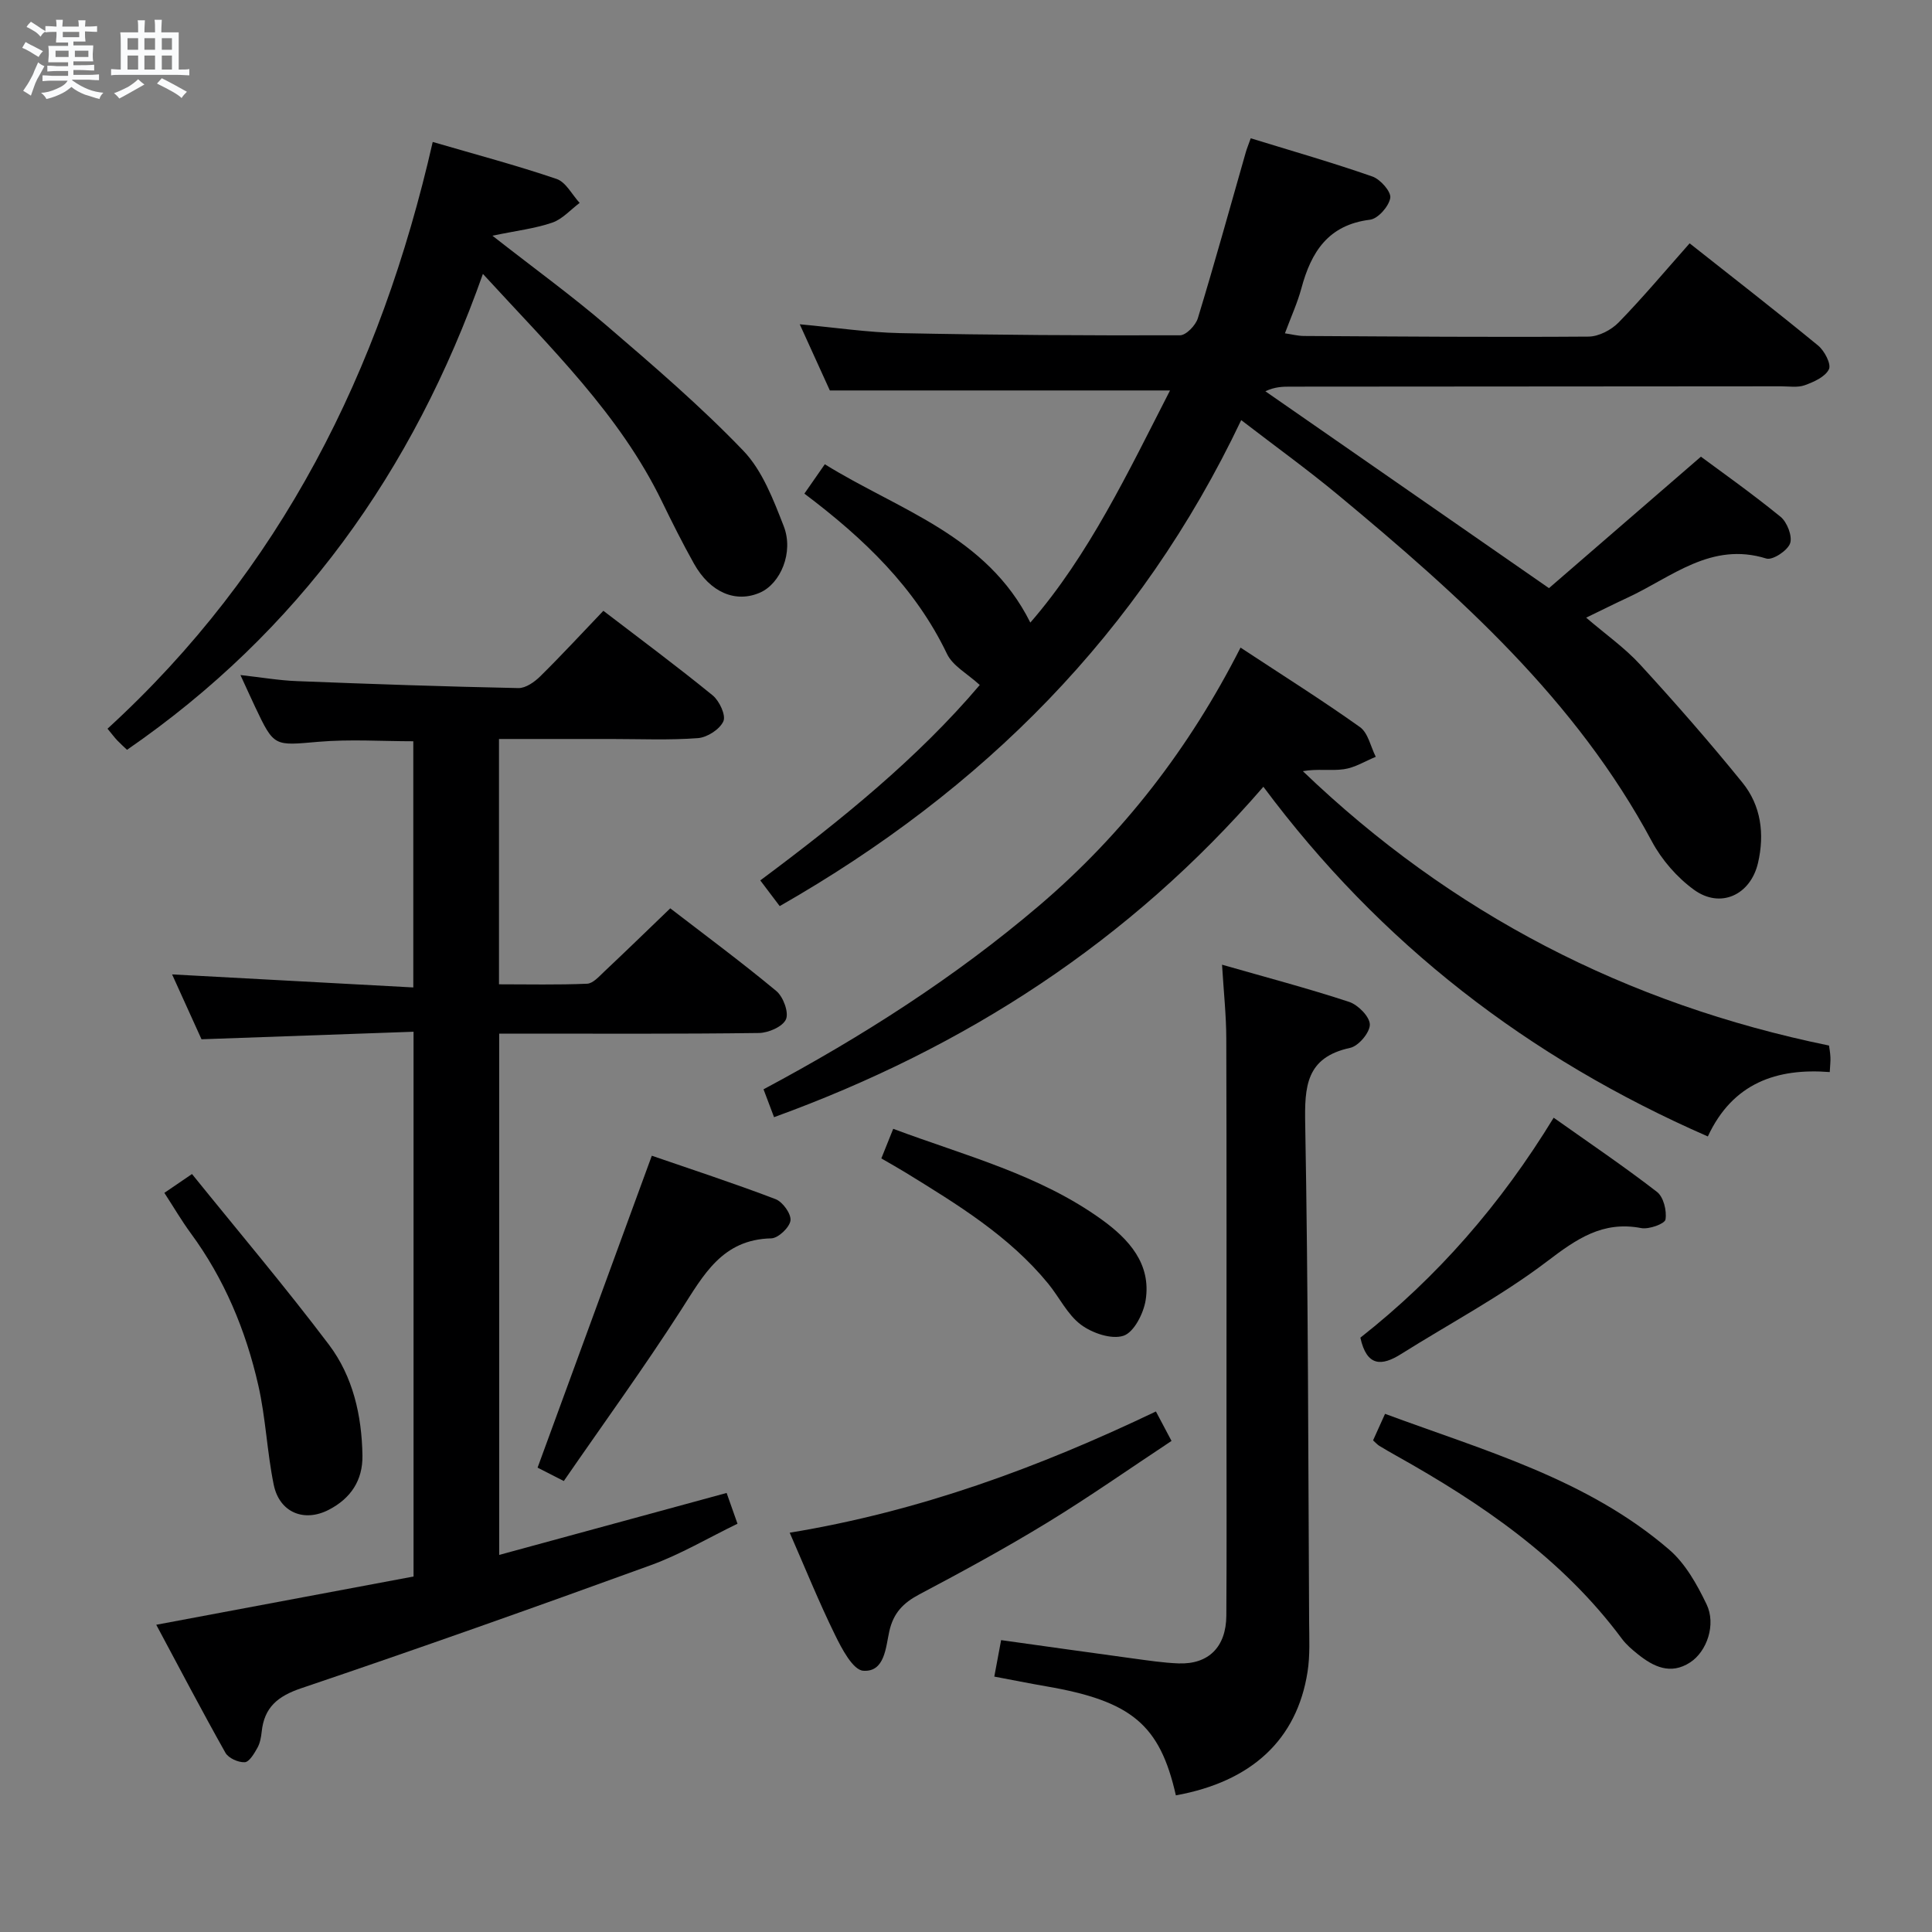 <svg enable-background="new 0 0 400 400" viewBox="0 0 400 400" xmlns="http://www.w3.org/2000/svg"><rect x="0" y="0" width="400" height="400" fill="#808080" stroke="none"/><path d="m6.8 9.5c.6.3 1.3.7 2.1 1.1-.4.4-.7.8-.9 1.2-.7-.4-1.3-.8-1.8-1.1s-1.1-.6-1.6-.8c.2-.4.5-.8.7-1.2.4.2.8.5 1.5.8zm.9 6.9c-.3.6-.5 1.1-.7 1.7s-.4 1.1-.6 1.7c-.6-.4-1.1-.7-1.6-1 .7-1 1.2-1.8 1.5-2.4.3-.5.6-1.1.8-1.7.3-.6.5-1.2.8-1.8.3.3.8.6 1.3.8-.7 1.3-1.2 2.2-1.5 2.7zm.1-11c.4.3 1 .7 1.7 1.1-.5.2-.8.6-1.1 1.1-.5-.6-1-1-1.4-1.2s-.9-.6-1.5-.8c.2-.4.5-.7.9-1.1.5.3.9.6 1.4.9zm10.5 13.1c1 .4 2 .6 3.1.7-.4.4-.7.8-.8 1.3-.9-.2-1.9-.6-3-.9-1-.4-2-.9-2.8-1.6-.5.4-1.1.9-1.9 1.3s-1.9.9-3.3 1.2c-.1-.3-.5-.8-1.1-1.3 1 0 2.1-.3 3.2-.8 1.2-.5 1.9-1 2.3-1.7h-3.2c-.4 0-1 0-2 .1v-1.2c1 0 1.7.1 2 .1h3.3v-1h-2.3c-.2 0-.9 0-2 .1v-1.2c1.2 0 1.9.1 2 .1h2.3v-.8h-4.1c0-.7.1-1.2.1-1.6 0-.5 0-1.1-.1-1.8h4.1v-.7h-2.5c0-.6.1-1.1.1-1.6v-.6h-.5c-.4 0-1 0-1.8.1v-1.3c1.2 0 1.9.1 2.1.1h.2c0-.3 0-.8-.1-1.4h1.4c0 .6-.1 1-.1 1.4h3.4c0-.4 0-.8-.1-1.3h1.5c0 .4-.1.9-.1 1.3.7 0 1.5 0 2.5-.1v1.2c-1 0-1.8-.1-2.5-.1v.6c0 .3 0 .8.1 1.5h-2.5v.8h4.1c0 .7-.1 1.3-.1 1.8s0 1 .1 1.5h-4.1v.8h1.4c.8 0 1.8 0 2.9-.1v1.2c-1 0-1.9-.1-2.8-.1h-1.5v1h3.2c.3 0 1 0 2.1-.1v1.2c-1.1 0-1.8-.1-2.1-.1h-3.4l-.1.1c1.4 1 2.4 1.5 3.4 1.9zm-4.1-6.7v-1.3h-2.7v1.3zm2.2-4.1v-1.1h-3.4v1.1zm1.9 4.1v-1.3h-2.8v1.3z" fill="#fafbfc"/><path d="m37 6.7v2.3 5.4c1 0 1.8 0 2.2-.1v1.3c-.6 0-1.5-.1-2.5-.1h-11.9c-.7 0-1.3 0-1.8.1v-1.3c.5 0 1.1.1 2 .1v-5.2c0-1 0-1.8-.1-2.5h3.7c0-1.3 0-2.1-.1-2.5h1.5c0 .4-.1 1.3-.1 2.5h2.2c0-1.2 0-2.1-.1-2.6h1.5c0 .4-.1 1.3-.1 2.6zm-12.3 13.7c-.3-.4-.7-.8-1.1-1.1 1.1-.4 2.1-.9 2.9-1.3.8-.5 1.5-1 2.1-1.6.4.4.9.8 1.3 1.1-2.5 1.4-4.2 2.4-5.2 2.9zm3.9-10.1v-2.4h-2.2v2.4zm0 4.1v-2.9h-2.2v2.9zm3.5-4.1v-2.4h-2.2v2.4zm0 4.1v-2.9h-2.2v2.9zm.4 2.9 1-1.1c.6.3 1.4.7 2.5 1.3s2 1.1 2.7 1.5c-.4.4-.8.8-1.1 1.3-.8-.8-2.5-1.7-5.1-3zm3.1-7v-2.4h-2.1v2.4zm0 4.1v-2.9h-2.1v2.9z" fill="#fafbfc"/><g fill="#000001"><path d="m202.85 141.82c-2.54-2.33-5.59-3.94-6.78-6.43-6.61-13.79-17.22-23.91-29.53-33.19 1.27-1.83 2.47-3.55 4.23-6.08 15.29 9.5 33.51 14.66 42.55 32.78 12.14-13.98 20.3-31.25 28.92-48.06-23.46 0-46.54 0-70.43 0-1.71-3.75-3.87-8.5-6.23-13.7 7.35.67 14.07 1.69 20.81 1.83 19.3.4 38.6.5 57.91.45 1.27 0 3.25-2.06 3.7-3.53 3.48-11.42 6.66-22.93 9.94-34.41.22-.76.53-1.49 1.01-2.85 8.55 2.63 16.96 5.04 25.2 7.92 1.65.58 3.91 3.15 3.69 4.43-.29 1.75-2.54 4.31-4.2 4.51-8.63 1.06-12.17 6.66-14.19 14.16-.81 3.02-2.14 5.91-3.42 9.36 1.45.21 2.67.54 3.9.55 19.66.11 39.32.27 58.97.13 2.11-.02 4.7-1.37 6.22-2.93 4.98-5.11 9.58-10.6 14.7-16.38 9 7.11 17.9 14.02 26.61 21.17 1.31 1.08 2.75 3.84 2.23 4.9-.76 1.57-3.11 2.62-4.99 3.3-1.48.54-3.29.23-4.95.23-33.82.03-67.65.05-101.47.07-1.62 0-3.24 0-5.27.96 19.7 13.67 39.39 27.34 58.72 40.76 10.23-8.86 20.39-17.64 31.46-27.22 3.9 2.9 10.36 7.46 16.47 12.43 1.37 1.11 2.51 4.05 1.99 5.52-.54 1.51-3.63 3.54-4.92 3.14-11.44-3.56-19.58 3.86-28.67 8.07-2.67 1.24-5.3 2.56-8.63 4.17 4.04 3.47 7.99 6.24 11.18 9.72 7.28 7.94 14.39 16.06 21.17 24.43 3.87 4.77 4.61 10.65 3.23 16.62-1.55 6.67-7.8 9.55-13.28 5.55-3.49-2.54-6.65-6.17-8.69-9.98-15.7-29.32-39.87-50.9-64.9-71.69-6.36-5.28-13.09-10.13-20.13-15.55-20.97 44.12-53.53 76.63-95.55 100.62-1.15-1.52-2.41-3.19-4.02-5.32 16.61-12.38 32.55-25.26 45.44-40.46z"/><path d="m85.62 213.61c-14.71.52-28.96 1.03-43.9 1.56-1.86-4.09-4-8.83-6.09-13.43 16.82.91 33.17 1.79 49.94 2.7 0-17.57 0-34.13 0-50.97-6.48 0-13.1-.45-19.63.11-9.19.79-9.17 1.12-13.13-7.25-.91-1.93-1.79-3.88-3.03-6.57 4.32.48 8 1.12 11.7 1.26 15.28.6 30.57 1.13 45.85 1.44 1.51.03 3.35-1.27 4.54-2.45 4.36-4.3 8.52-8.81 13.05-13.55 7.72 5.91 15.31 11.54 22.63 17.51 1.39 1.14 2.78 4.11 2.22 5.36-.75 1.67-3.34 3.34-5.26 3.49-5.96.45-11.98.18-17.98.18-7.64 0-15.27 0-23.22 0v50.79c6.06 0 12.16.14 18.24-.12 1.21-.05 2.46-1.48 3.51-2.47 4.48-4.22 8.89-8.5 13.71-13.14 7.13 5.49 14.71 11.1 21.96 17.12 1.43 1.19 2.62 4.41 2 5.85-.66 1.52-3.63 2.82-5.61 2.84-16.49.22-32.99.13-49.48.13-1.32 0-2.63 0-4.29 0v107.93c15.59-4.25 31.05-8.46 47.09-12.83.62 1.77 1.31 3.71 2.25 6.37-6.08 2.95-11.8 6.35-17.94 8.58-24.04 8.74-48.15 17.29-72.38 25.48-4.88 1.65-7.66 3.96-8.19 9-.12 1.14-.34 2.36-.88 3.33-.66 1.18-1.69 2.94-2.63 2.99-1.33.07-3.37-.84-4-1.96-4.87-8.66-9.48-17.46-14.32-26.5 18.02-3.38 35.55-6.67 53.27-9.99 0-37.66 0-74.72 0-112.79z"/><path d="m160.26 231.3c-.83-2.2-1.51-4-2.18-5.77 20.41-10.9 39.59-23.16 57-37.98 17.4-14.81 31.17-32.63 41.76-53.47 8.76 5.77 16.91 10.89 24.73 16.46 1.69 1.21 2.21 4.06 3.27 6.15-2.2.9-4.33 2.25-6.61 2.57-2.69.38-5.5-.14-8.49.4 30.73 29.48 66.95 48.2 108.94 56.81.07.53.25 1.48.29 2.44.04.82-.07 1.64-.14 3.05-10.95-.86-20.09 2.25-25.24 13.33-37.18-16.26-67.84-39.92-92.02-72.4-27.63 31.96-61.57 53.98-101.31 68.41z"/><path d="m243.45 371.71c-3.3-14.62-9.17-19.54-26.87-22.58-3.53-.61-7.04-1.32-10.72-2.01.51-2.73.9-4.83 1.41-7.55 9.1 1.27 18.22 2.56 27.34 3.8 3.12.42 6.25.9 9.39 1.02 6.2.23 9.86-3.39 9.9-9.89.09-13.5.03-26.99.03-40.49 0-26.33.04-52.65-.04-78.98-.01-4.79-.53-9.57-.88-15.3 9.04 2.59 17.76 4.89 26.31 7.7 1.85.61 4.26 3.05 4.29 4.68.03 1.65-2.34 4.47-4.08 4.84-9.16 1.98-9.45 8.01-9.3 15.82.62 34.3.62 68.61.81 102.92.02 3.49.21 7.05-.33 10.47-2.2 14.04-11.59 22.71-27.26 25.55z"/><path d="m89.59 29.39c8.87 2.59 17.36 4.84 25.65 7.66 1.93.66 3.2 3.26 4.77 4.96-1.87 1.4-3.56 3.35-5.66 4.08-3.54 1.22-7.36 1.66-12.4 2.71 8.86 6.94 16.51 12.48 23.65 18.61 9.7 8.33 19.45 16.69 28.29 25.9 3.95 4.12 6.22 10.12 8.37 15.62 2.12 5.43-.67 11.92-4.92 13.77-5.02 2.19-10.31-.02-13.66-6-2.36-4.21-4.52-8.53-6.63-12.87-8.74-18.01-22.91-31.67-37.07-47.12-14.49 41.04-38.25 74.1-73.68 98.53-.63-.6-1.36-1.25-2.03-1.95-.56-.6-1.06-1.26-2.01-2.42 35.83-32.77 56.52-74 67.33-121.48z"/><path d="m239.32 292.23c1.14 2.15 1.97 3.73 3.23 6.1-8.64 5.71-17.02 11.6-25.75 16.93-8.65 5.28-17.56 10.13-26.52 14.87-3.31 1.76-5.32 3.85-6.16 7.62-.74 3.33-.94 8.46-5.38 8.16-2.15-.14-4.46-4.56-5.87-7.45-3.34-6.81-6.19-13.86-9.37-21.13 26.77-4.4 51.43-13.44 75.82-25.1z"/><path d="m284.28 298.21c.74-1.63 1.48-3.27 2.48-5.49 20.6 7.63 41.83 13.49 58.82 28.11 3.37 2.9 5.78 7.23 7.75 11.33 2 4.17.08 9.75-3.4 12.02-4.06 2.65-7.62.9-10.9-1.75-1.16-.93-2.33-1.93-3.21-3.11-12.37-16.68-29.05-28.04-46.86-38-1.16-.65-2.31-1.31-3.43-2-.4-.26-.73-.64-1.25-1.11z"/><path d="m111.3 303.86c7.94-21.69 15.68-42.81 23.65-64.58 8 2.76 16.89 5.66 25.62 8.99 1.48.56 3.27 3.06 3.09 4.43-.19 1.43-2.54 3.66-3.99 3.69-10.15.22-14.02 7.6-18.65 14.81-7.7 11.99-16.09 23.53-24.29 35.43-2.62-1.33-4.19-2.14-5.43-2.77z"/><path d="m34.03 246.97c1.9-1.29 3.22-2.2 5.72-3.9 9.54 11.82 19.28 23.32 28.35 35.33 4.98 6.6 6.81 14.66 6.94 22.96.08 5.16-2.45 8.88-6.94 11.21-5.15 2.68-10.25.57-11.43-5.18-1.39-6.79-1.65-13.82-3.19-20.57-2.59-11.39-7.04-22.07-14.04-31.57-1.84-2.51-3.42-5.22-5.41-8.28z"/><path d="m281.65 276.95c15.93-12.53 29.06-27.59 40.02-45.54 7.28 5.16 14.51 10.04 21.39 15.36 1.36 1.05 2.06 3.91 1.76 5.72-.15.89-3.43 2.08-5.03 1.77-7.99-1.53-13.39 2.26-19.48 6.89-9.46 7.19-20.1 12.82-30.2 19.17-4.03 2.55-7.13 2.67-8.46-3.37z"/><path d="m182.47 239.84c.9-2.24 1.57-3.9 2.46-6.13 14.92 5.58 30.29 9.47 43.25 18.85 5.5 3.98 10.22 9.1 9.01 16.65-.44 2.74-2.42 6.62-4.57 7.34-2.48.83-6.49-.54-8.83-2.29-2.81-2.11-4.48-5.7-6.79-8.52-8.07-9.84-18.75-16.35-29.39-22.9-1.54-.95-3.12-1.83-5.14-3z"/></g></svg>